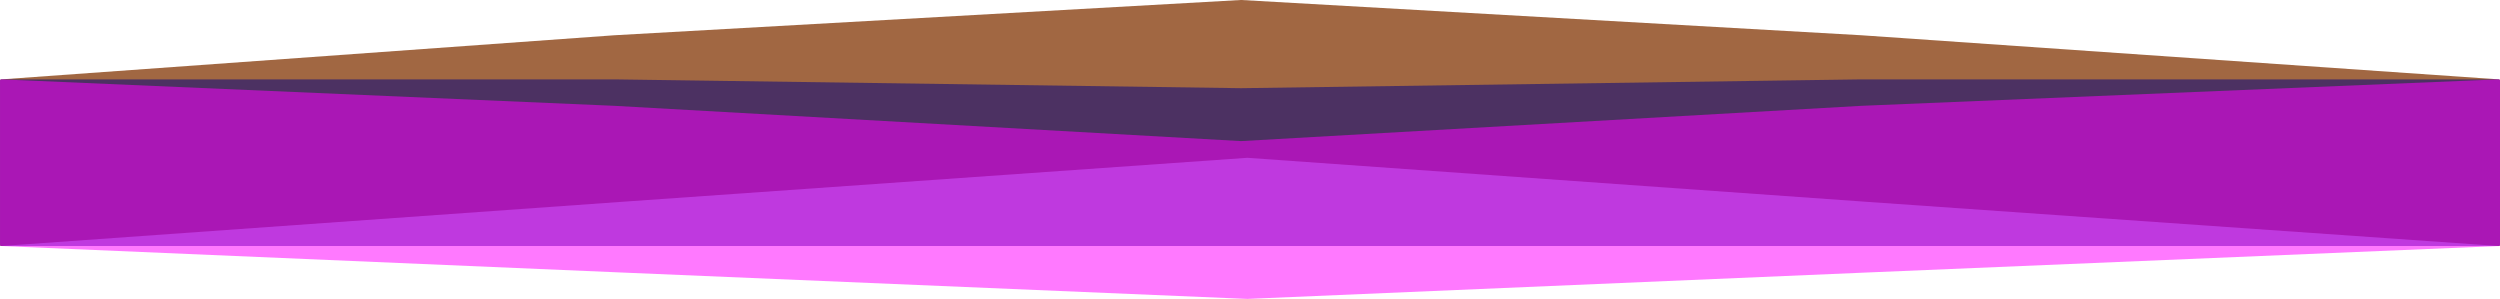 <?xml version="1.0" encoding="UTF-8" standalone="no"?>
<!-- Created with Inkscape (http://www.inkscape.org/) -->

<svg
   xmlns:dc="http://purl.org/dc/elements/1.1/"
   xmlns:cc="http://creativecommons.org/ns#"
   xmlns:rdf="http://www.w3.org/1999/02/22-rdf-syntax-ns#"
   xmlns:svg="http://www.w3.org/2000/svg"
   xmlns="http://www.w3.org/2000/svg"
   xmlns:sodipodi="http://sodipodi.sourceforge.net/DTD/sodipodi-0.dtd"
   xmlns:inkscape="http://www.inkscape.org/namespaces/inkscape"
   width="150mm"
   height="17.937mm"
   viewBox="0 0 150 17.937"
   version="1.1"
   id="svg896"
   inkscape:version="0.92.2 5c3e80d, 2017-08-06"
   sodipodi:docname="cake-layer-v2.svg">
  <defs
     id="defs890" />
  <sodipodi:namedview
     id="base"
     pagecolor="#ffffff"
     bordercolor="#666666"
     borderopacity="1.0"
     inkscape:pageopacity="0.0"
     inkscape:pageshadow="2"
     inkscape:zoom="1.4"
     inkscape:cx="295.08349"
     inkscape:cy="74.857046"
     inkscape:document-units="mm"
     inkscape:current-layer="layer1"
     showgrid="false"
     inkscape:snap-grids="true"
     inkscape:window-width="1440"
     inkscape:window-height="801"
     inkscape:window-x="0"
     inkscape:window-y="1"
     inkscape:window-maximized="1"
     fit-margin-top="0"
     fit-margin-left="0"
     fit-margin-right="0"
     fit-margin-bottom="0" />
  <g
     inkscape:label="Layer 1"
     inkscape:groupmode="layer"
     id="layer1"
     transform="translate(-30.238,-150.702)">
    <path
       style="opacity:0.741;fill:#803300;fill-opacity:1;stroke:none;stroke-width:0.19;stroke-linecap:round;stroke-linejoin:miter;stroke-miterlimit:4;stroke-dasharray:none;stroke-dashoffset:0;stroke-opacity:1"
       d="m 30.319,155.464 36.772,-2.646 37.609,-2.117 37.231,2.117 38.228,2.646 c 0.044,0.003 0.08,0.036 0.08,0.08 v 9.839 c 0,0.044 -0.036,0.08 -0.08,0.08 l -37.85,-2.646 -37.231,-2.646 -37.609,2.646 -37.15,2.646 c -0.044,0.003 -0.08,-0.036 -0.08,-0.08 v -9.839 c 0,-0.045 0.036,-0.08 0.08,-0.08 z"
       id="rect1441"
       inkscape:connector-curvature="0"
       sodipodi:nodetypes="scccsssscccssss" />
    <path
       sodipodi:nodetypes="scccsssscccssss"
       inkscape:connector-curvature="0"
       id="path1444"
       d="m 30.319,155.464 h 36.772 l 37.609,0.529 37.231,-0.529 h 38.228 c 0.044,0 0.08,0.036 0.08,0.08 v 9.839 c 0,0.044 -0.036,0.08 -0.08,0.08 H 142.308 105.077 67.469 30.319 c -0.045,0 -0.08,-0.036 -0.08,-0.08 v -9.839 c 0,-0.045 0.036,-0.08 0.08,-0.08 z"
       style="opacity:0.525;fill:#000080;fill-opacity:1;stroke:none;stroke-width:0.19;stroke-linecap:round;stroke-linejoin:miter;stroke-miterlimit:4;stroke-dasharray:none;stroke-dashoffset:0;stroke-opacity:1" />
    <path
       style="opacity:0.525;fill:#ff00ff;fill-opacity:1;stroke:none;stroke-width:0.19;stroke-linecap:round;stroke-linejoin:miter;stroke-miterlimit:4;stroke-dasharray:none;stroke-dashoffset:0;stroke-opacity:1"
       d="m 30.319,155.464 36.772,1.587 37.609,2.117 37.231,-2.117 38.228,-1.587 c 0.044,-0.002 0.08,0.036 0.08,0.08 v 9.839 c 0,0.044 -0.036,0.08 -0.08,0.08 l -37.85,1.587 -37.231,1.587 -37.609,-1.587 -37.15,-1.587 c -0.044,-0.002 -0.08,-0.036 -0.08,-0.08 v -9.839 c 0,-0.045 0.036,-0.08 0.08,-0.08 z"
       id="path1446"
       inkscape:connector-curvature="0"
       sodipodi:nodetypes="scccsssscccssss" />
  </g>
</svg>
